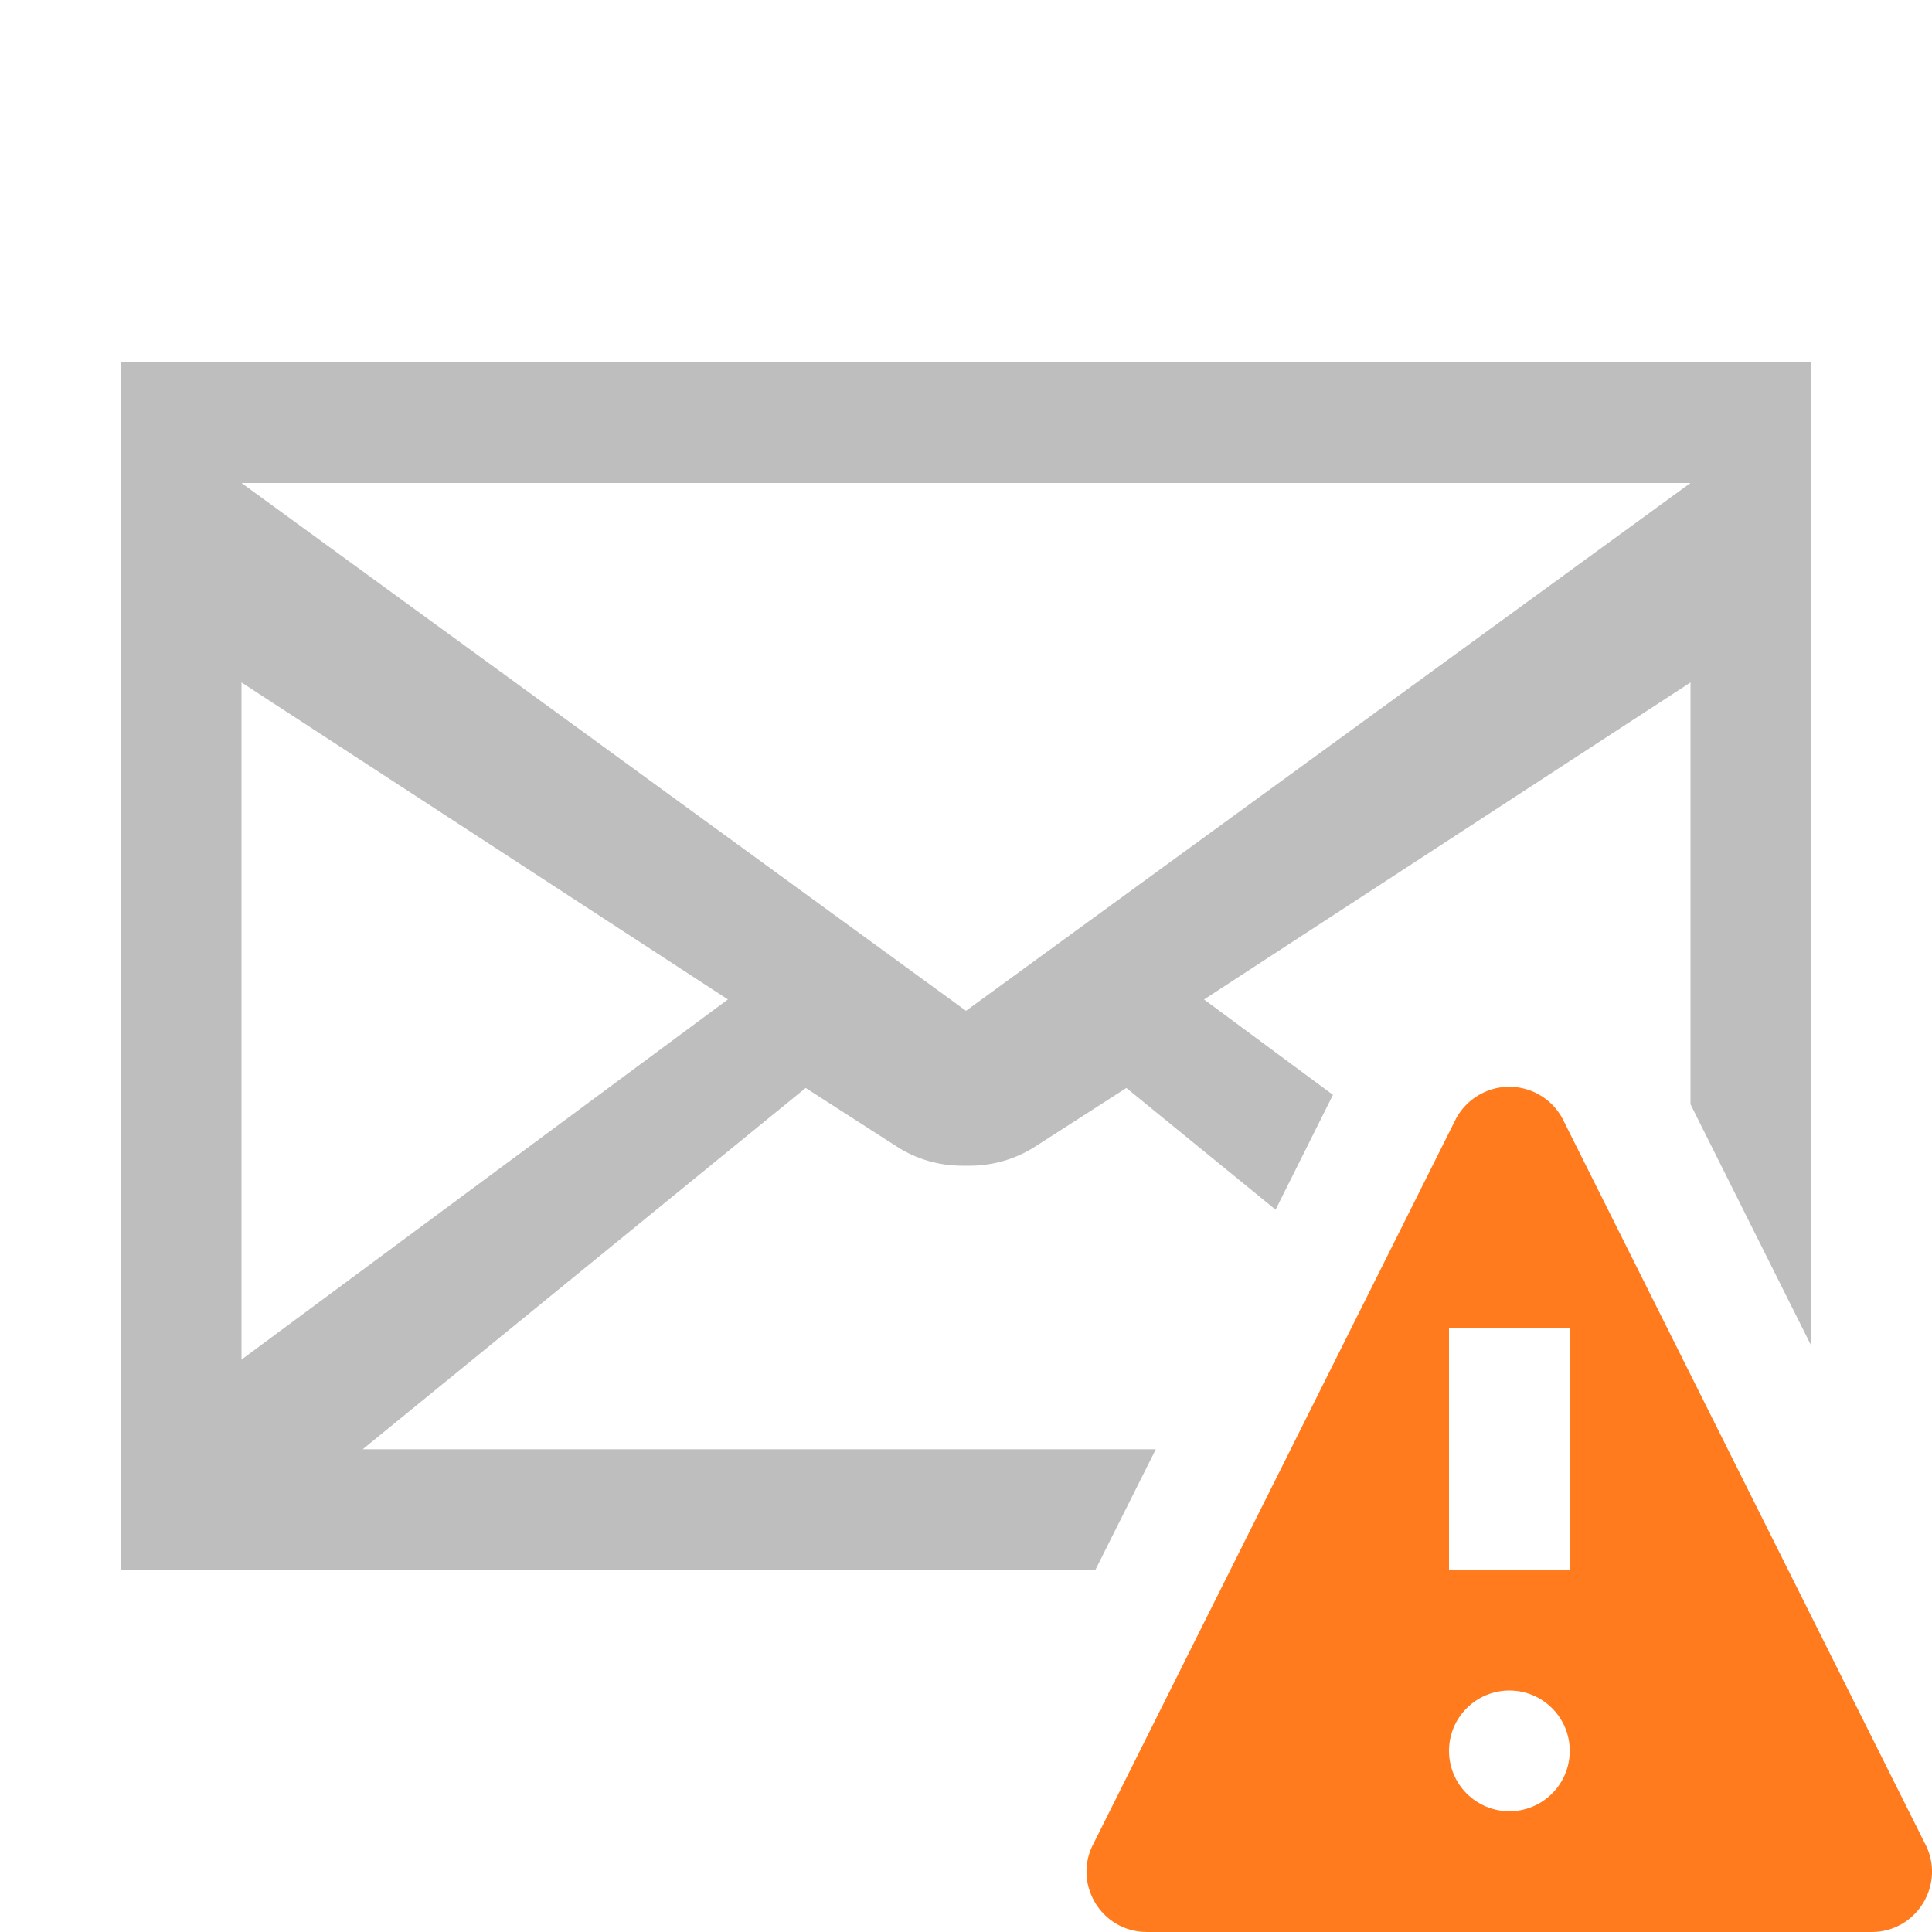 <svg height="16" width="16" xmlns="http://www.w3.org/2000/svg"><g fill="#bebebe"><path d="m6.656 7.812-5.656 4.188v1h8.072l.5-.998h-6.568l3.668-2.992.756.486c.161.104.349.158.541.158h.062c.192 0.0.38-.055.541-.158l.756-.486 1.236 1.008.475-.951-1.695-1.254-1.344.688z"/><path d="m1 3v2l7 4.562 7-4.562v-2zm1 1h12l-6 4.371z"/><path d="m1 4v8h1v-8zm13 0v5.145l1 2v-7.145z" fill="#bebebe"/><path d="m12.486 9c-.178.005-.34.104-.426.26l-3 6c-.183.334.059.741.439.74h6c.38.001.622-.407.439-.74l-3-6c-.09-.165-.265-.265-.453-.26zm-.486 2h.5.5v2h-.5-.5zm.5 3c.276 0 .5.224.5.5s-.224.5-.5.5-.5-.224-.5-.5.224-.5.5-.5z" fill="#ff7b1d"/></g></svg>